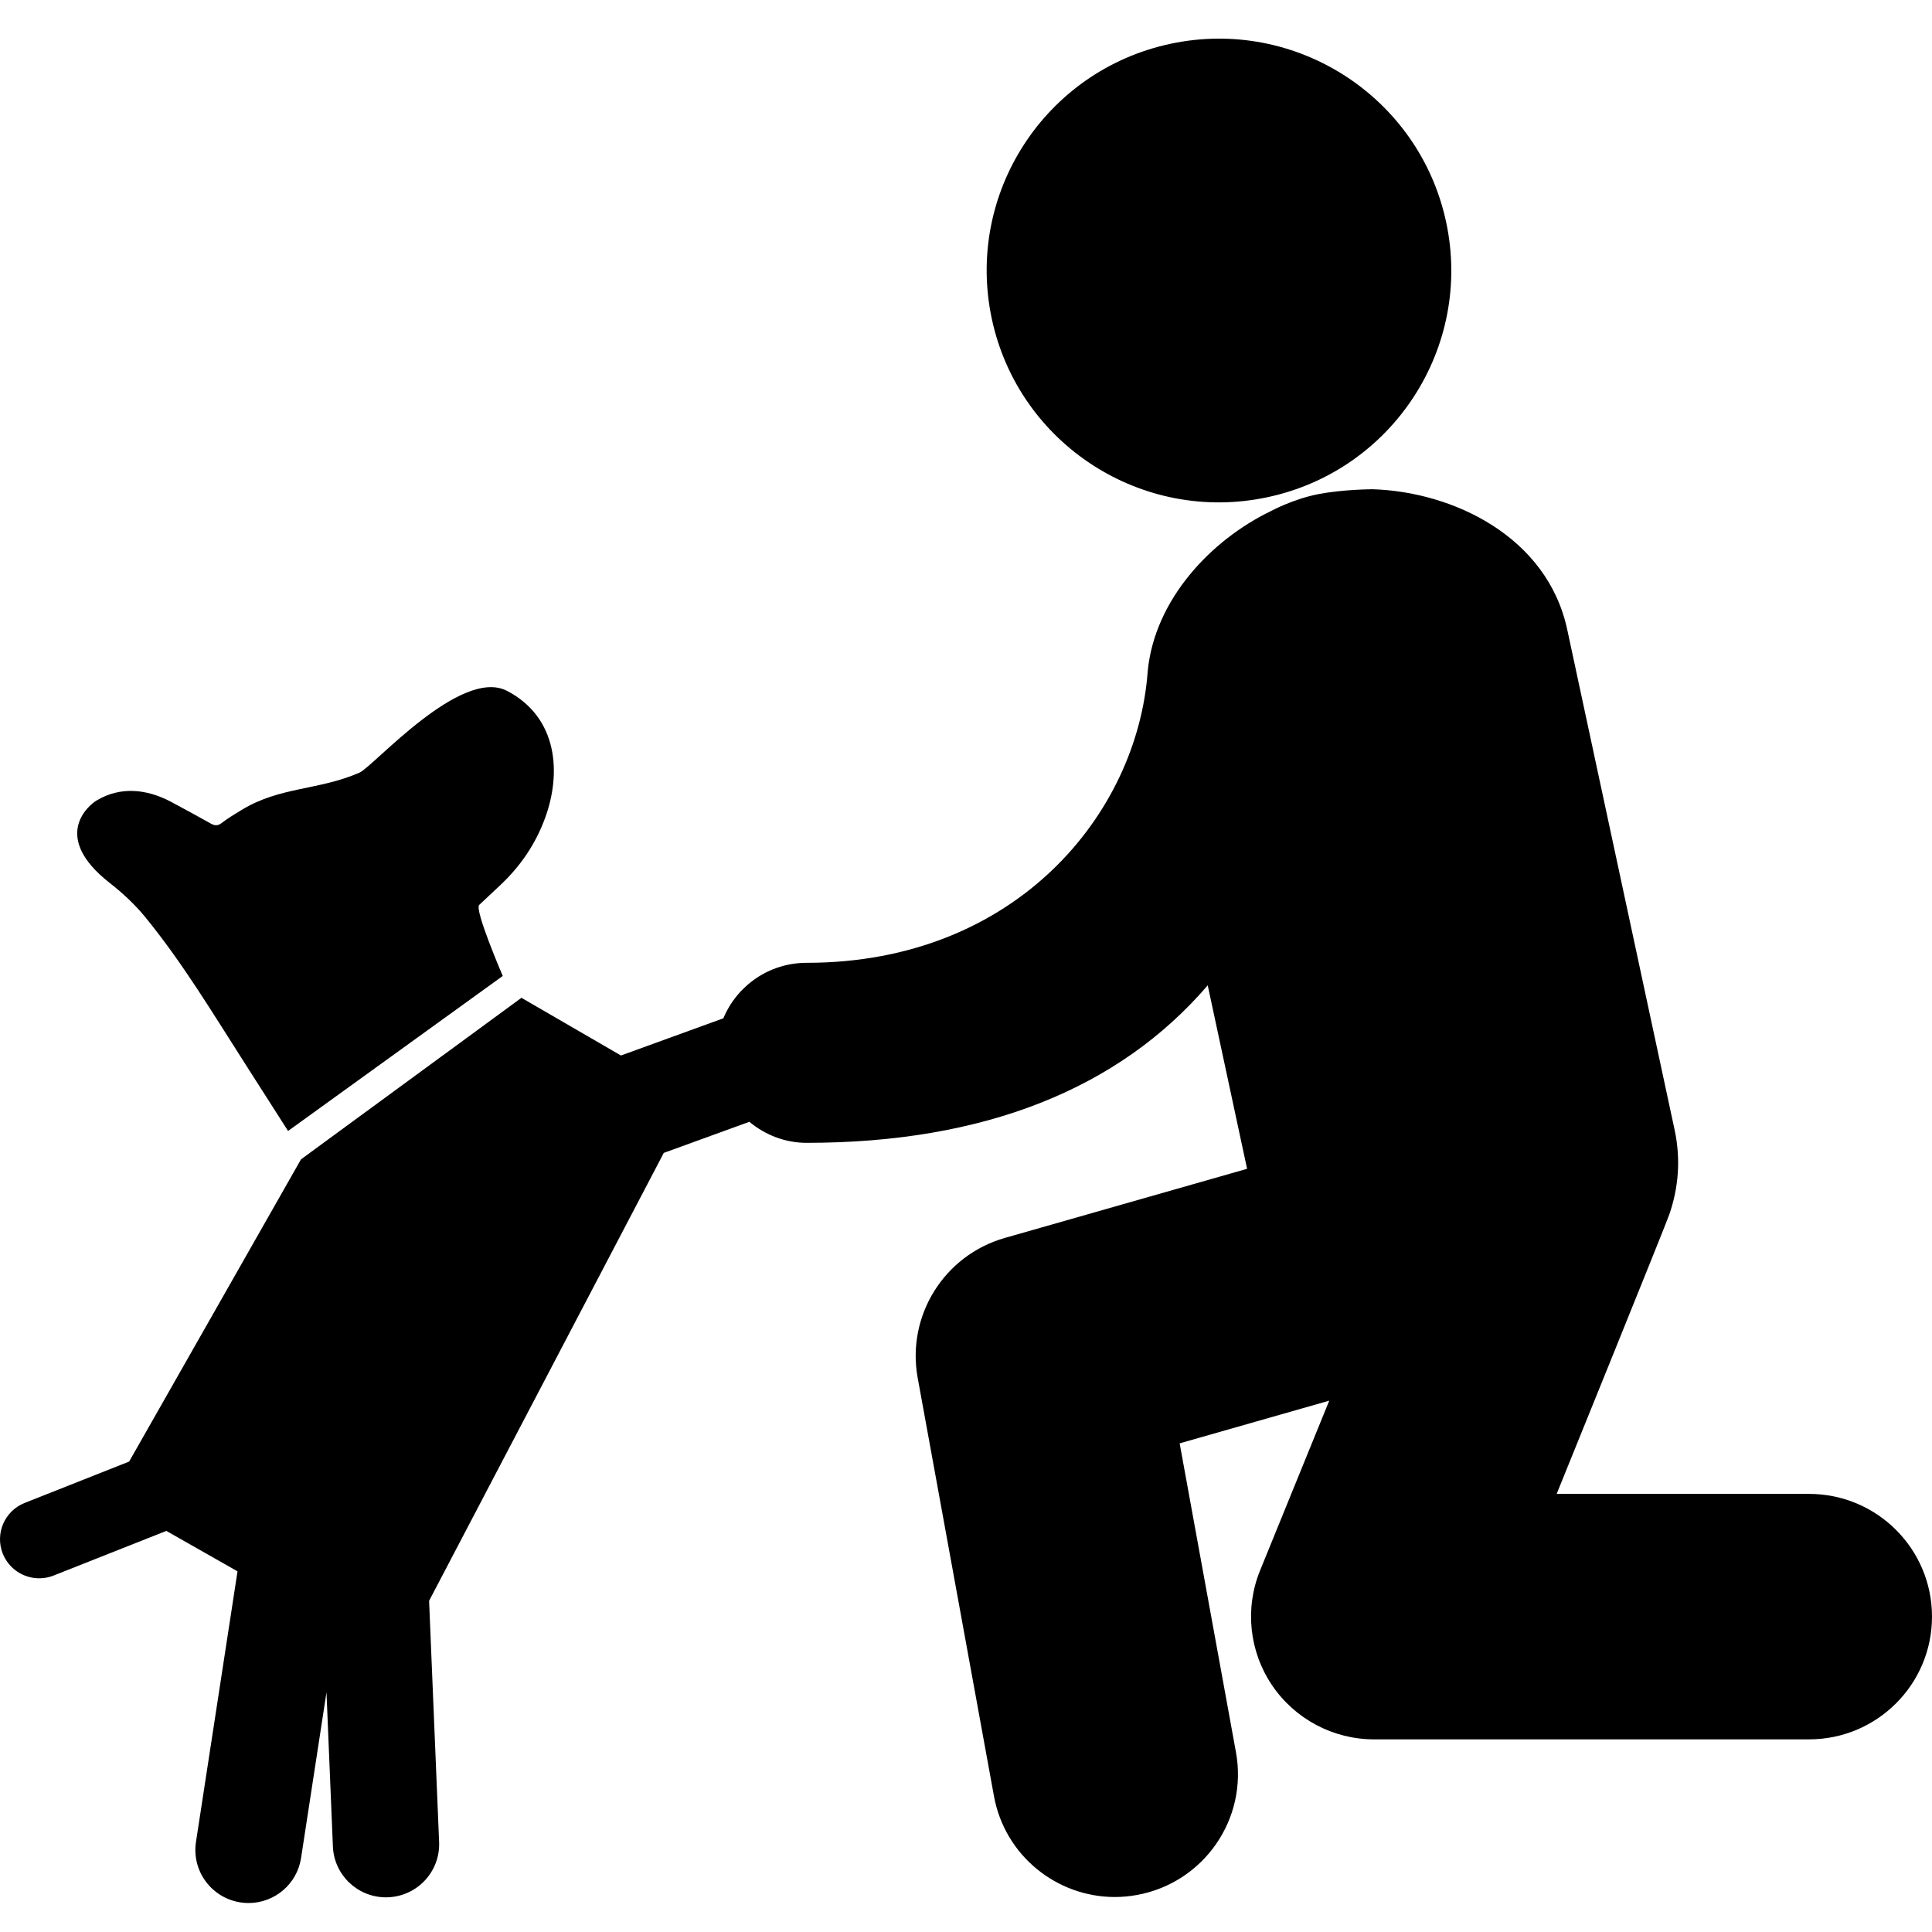 <svg xmlns="http://www.w3.org/2000/svg" width="200" height="200" viewBox="0 0 200 200">
  <path d="M131.224,51.468 C118.247,54.249 105.459,45.992 102.677,33.032 C99.897,20.071 108.164,7.32 121.149,4.537 C134.13,1.761 146.912,10.017 149.7,22.971 C152.484,35.931 144.212,48.694 131.224,51.468 Z M2.558,155.582 L13.368,151.301 L31.16,120.015 L53.982,103.293 L64.281,109.265 L74.884,105.413 C76.285,102.043 79.613,99.671 83.501,99.671 C105.164,99.671 117.756,84.24 118.811,69.479 C119.532,62.033 125.397,55.889 131.536,52.921 C131.536,52.921 133.86,51.653 136.503,51.147 C139.03,50.665 141.967,50.649 141.967,50.649 L142.039,50.645 C150.364,50.883 160.162,55.517 162.239,65.17 L173.355,116.964 C174.021,120.056 173.74,123.001 172.813,125.699 C172.677,126.215 161.146,154.647 161.146,154.647 L187.269,154.647 C194.3,154.647 200,160.338 200,167.355 C200,174.371 194.3,180.058 187.269,180.058 L142.24,180.058 C138.004,180.058 134.045,177.955 131.674,174.444 C129.31,170.934 128.85,166.487 130.444,162.57 L137.603,144.996 L122.117,149.415 L127.947,181.392 C129.204,188.294 124.617,194.904 117.703,196.167 C116.933,196.307 116.166,196.378 115.408,196.378 C109.378,196.376 104.019,192.079 102.897,185.947 L94.999,142.642 C93.826,136.211 97.728,129.947 104.023,128.15 L129.098,120.995 L125.023,102.002 C115.821,112.722 101.869,118.306 83.505,118.306 C81.238,118.306 79.189,117.469 77.572,116.129 L68.715,119.347 L44.42,165.716 L45.457,190.691 C45.583,193.719 43.223,196.278 40.186,196.406 C40.107,196.411 40.034,196.411 39.954,196.411 C37.021,196.411 34.582,194.102 34.461,191.146 L33.798,175.192 L31.166,192.341 C30.751,195.055 28.409,197 25.733,197 C25.456,197 25.175,196.982 24.894,196.937 C21.888,196.474 19.829,193.677 20.287,190.677 L24.588,162.663 L17.216,158.48 L5.55,163.1 C5.063,163.295 4.554,163.385 4.059,163.385 C2.446,163.385 0.921,162.421 0.287,160.832 C-0.539,158.757 0.479,156.403 2.558,155.582 Z M51.768,91.65 C51.054,92.325 50.333,93.004 49.606,93.679 C49.086,94.163 52.045,101.031 52.045,101.031 L29.82,117.078 C28.323,114.739 26.822,112.389 25.325,110.041 C22.028,104.895 18.886,99.641 15.006,94.901 C13.949,93.612 12.692,92.447 11.373,91.413 C5.295,86.671 9.073,83.404 10.051,82.835 C12.487,81.402 15.175,81.672 17.686,82.994 C19.085,83.736 20.47,84.502 21.857,85.274 C22.264,85.5 22.574,85.486 22.959,85.187 C23.608,84.695 24.319,84.268 25.012,83.843 C29.02,81.412 32.916,81.847 37.203,79.989 C38.655,79.363 47.71,69.003 52.512,71.53 C57.748,74.282 58.125,80.014 56.444,84.632 C55.459,87.354 53.878,89.677 51.768,91.65 Z"/>
</svg>
